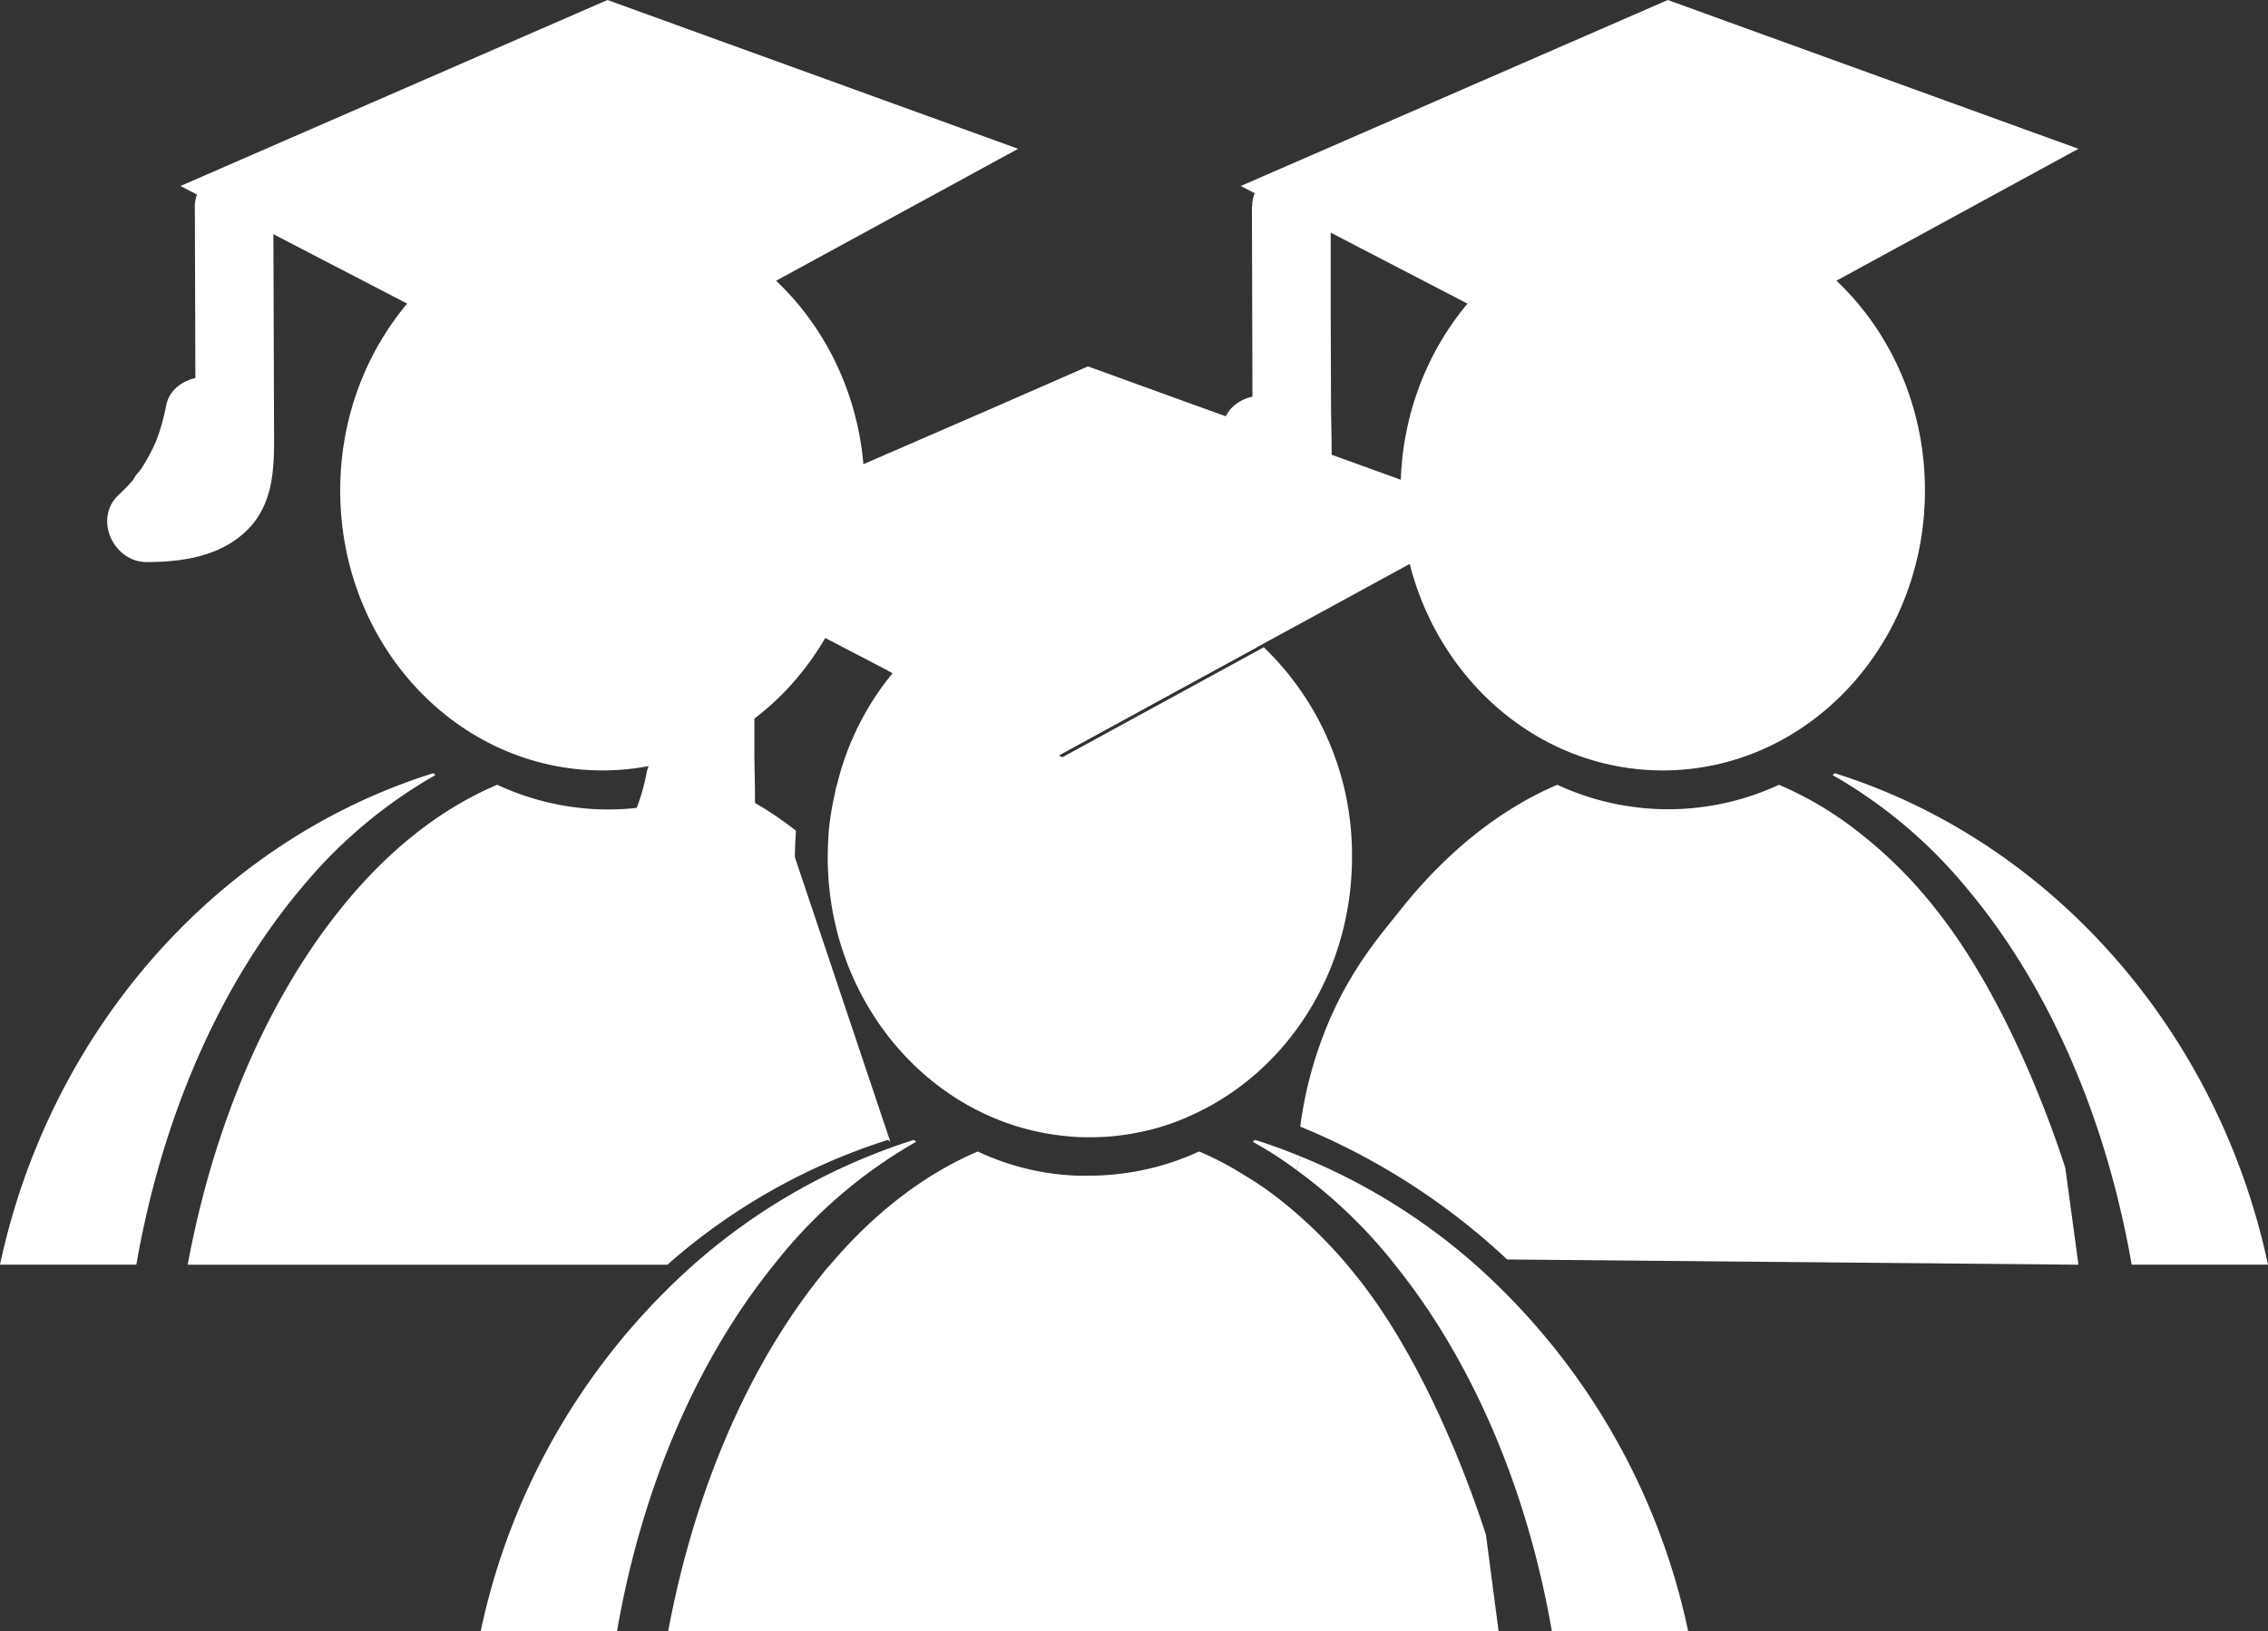 <svg id="Capa_1" data-name="Capa 1" xmlns="http://www.w3.org/2000/svg" viewBox="0 0 367 264"><rect x="0" y="0" width="367" height="264" fill="#333333" stroke="none"/><defs><style>.cls-1{fill:#fff;}</style></defs><title>icono estudiantes</title><g id="ICONO_USUARIO" data-name="ICONO USUARIO"><line class="cls-1" x1="193.66" y1="204.66" x2="193.64" y2="204.66"/><path class="cls-1" d="M283.07,195.68c23.42,0,42.42-20.29,42.42-45.31s-19-45.32-42.42-45.32-42.43,20.29-42.43,45.32S259.63,195.68,283.07,195.68Z" transform="translate(-14 -71)"/></g><path class="cls-1" d="M283.88,71l-69.1,30.1,63.78,33.1,71.76-39.12Z" transform="translate(-14 -71)"/><path class="cls-1" d="M222.94,104.47l.13,41.52a17.31,17.31,0,0,1-.89,6.75c-2.19,5.17-8.34,5.85-13.41,5.81a31.37,31.37,0,0,0,9.3-17.26" transform="translate(-14 -71)"/><path class="cls-1" d="M216.58,104.47l.08,27.43q0,6.91,0,13.84c0,.95,0,1.9,0,2.85,0-.07,0,.86-.06.86s.25-1.34.08-.63c-.13.54-.29,1.09-.41,1.64s.23-.57.28-.62a4.19,4.19,0,0,0-.31.59,2,2,0,0,0-.25.41c-.14.48.45-.59.53-.65a7.87,7.87,0,0,0-.74.79c-.06.06-.27.3-.35.31.15,0,1.41-.94.43-.37l-.93.54c-.87.5.68-.27.67-.26a2,2,0,0,1-.59.21,16.39,16.39,0,0,1-2.48.63c-.16,0-.32,0-.48.08-.7.14,1.77-.17.56-.09-.38,0-.75.07-1.13.09-.9.06-1.81.07-2.71.06l4.5,10.87A37.44,37.44,0,0,0,224.21,143c.62-3.26-.91-7-4.45-7.83-3.14-.71-7.15.95-7.82,4.45a35.43,35.43,0,0,1-1.25,4.73c-.13.38-.28.76-.42,1.14-.5,1.35.62-1.33,0,0-.34.73-.68,1.46-1.06,2.17s-.78,1.38-1.21,2a10.32,10.32,0,0,0-1.36,1.94l.51-.67c-.16.21-.32.41-.49.61l-.64.73c-.57.62-1.16,1.21-1.77,1.78-4.1,3.82-.87,10.83,4.5,10.86a28.54,28.54,0,0,0,12-2.21A14.52,14.52,0,0,0,229,151.78c.76-5.07.4-10.32.38-15.43l-.05-15.08,0-16.8c0-3.33-2.92-6.52-6.36-6.36a6.46,6.46,0,0,0-6.36,6.36Z" transform="translate(-14 -71)"/><path class="cls-1" d="M350.33,275.67l-92.45-.85a109.93,109.93,0,0,0-33.48-21.5A64.89,64.89,0,0,1,229,236.4c3.71-8.78,8.53-14.28,11.5-18C247.92,209,256.63,202,266,198a42.59,42.59,0,0,0,35.87,0,57,57,0,0,1,13.52,8.17,72.07,72.07,0,0,1,12.05,12.21c11.93,15.09,19.21,36.8,20.76,41.61Z" transform="translate(-14 -71)"/><path class="cls-1" d="M310.53,196.42l.36-.29c34.81,10.91,62,41.47,70.11,79.53H358.94c-4.24-24.34-13.8-45.65-26.75-61A78.53,78.53,0,0,0,310.53,196.42Z" transform="translate(-14 -71)"/><g id="ICONO_USUARIO-2" data-name="ICONO USUARIO"><line class="cls-1" x1="22.07" y1="204.66" x2="22.06" y2="204.66"/><path class="cls-1" d="M84.47,196.42l-.36-.29C49.3,207,22.14,237.6,14,275.66H36.06c4.24-24.34,13.8-45.65,26.75-61A78.53,78.53,0,0,1,84.47,196.42Z" transform="translate(-14 -71)"/><path class="cls-1" d="M111.49,195.68c23.42,0,42.41-20.29,42.41-45.31s-19-45.32-42.41-45.32-42.44,20.29-42.44,45.32S88,195.68,111.49,195.68Z" transform="translate(-14 -71)"/></g><path class="cls-1" d="M112.3,71,43.2,101.1,107,134.2l71.75-39.12Z" transform="translate(-14 -71)"/><path class="cls-1" d="M51.89,104.47C52,128.32,52,139.21,52,143a17.34,17.34,0,0,1-.89,6.76c-2.19,5.17-8.34,5.85-13.41,5.8A31.33,31.33,0,0,0,47,138.34" transform="translate(-14 -71)"/><path class="cls-1" d="M45.53,104.47,45.62,133q0,3.69,0,7.38c0,.73,0,1.46,0,2.19s0,1.47,0,2.21c0,.28,0,.57,0,.86l0,.44q-.11,1.06.09-.42c.15,0-.58,2-.52,2.05-.18-.16.71-1.39,0-.22-.32.56-.94.83.28-.24a9.44,9.44,0,0,0-1.09,1.1c.9-1.11.95-.69.3-.29-.26.17-.54.3-.8.45-.87.5.67-.26.67-.26a3.37,3.37,0,0,1-.89.32,16.87,16.87,0,0,1-1.86.47l-.64.11c-1.19.22,1.73-.15.24-.05-1.23.08-2.45.15-3.68.14l4.5,10.86A37.37,37.37,0,0,0,53.16,140c.62-3.26-.91-7-4.45-7.83-3.14-.72-7.15.95-7.82,4.44a35.17,35.17,0,0,1-1.25,4.74l-.42,1.14c-.5,1.35.62-1.33,0,0-.34.73-.68,1.45-1.06,2.16s-.78,1.39-1.21,2.06-1.2,1.34-1.36,1.94l.51-.67-.49.6c-.21.25-.43.49-.64.73-.57.62-1.16,1.21-1.77,1.78-4.1,3.83-.87,10.84,4.5,10.87,5.71,0,11.84-.89,16.12-5s4.55-9.65,4.53-15.1l-.06-17.94-.06-19.42c0-3.33-2.92-6.52-6.36-6.36a6.46,6.46,0,0,0-6.36,6.36Z" transform="translate(-14 -71)"/><path class="cls-1" d="M232.77,209.69v.77c-.29,18.57-11,34.39-26.15,41.1a37.08,37.08,0,0,1-8.87,2.79,38.21,38.21,0,0,1-7.37.69c-1,0-1.93,0-2.85-.09a41.62,41.62,0,0,1-7.78-1.33c-18.29-5-31.81-22.78-31.81-43.93,0-1.47.09-2.88.17-4.3a47.16,47.16,0,0,1,1-6,10.24,10.24,0,0,1,.38-1.59,44.88,44.88,0,0,1,9.33-18.31c9,4.68,18,9.37,27.08,14.06q16.32-8.91,32.6-17.8A46.49,46.49,0,0,1,232.77,209.69Z" transform="translate(-14 -71)"/><path class="cls-1" d="M158.07,255.77l-.38-.3A99,99,0,0,0,122,275.67H44.37c4.26-22.91,13-42.86,24.52-57.3C76.34,209,85,202,94.46,198a42.77,42.77,0,0,0,17.91,4,41.34,41.34,0,0,0,7.32-.65,38.65,38.65,0,0,0,5.91-1.46,42.78,42.78,0,0,0,4.72-1.85,54.06,54.06,0,0,1,12.48,7.4c-.09,1.42-.17,2.83-.17,4.3" transform="translate(-14 -71)"/><path class="cls-1" d="M135.05,275.67" transform="translate(-14 -71)"/><g id="ICONO_USUARIO-3" data-name="ICONO USUARIO"><line class="cls-1" x1="99.84" y1="264" x2="99.82" y2="264"/><path class="cls-1" d="M162.26,255.77A78.32,78.32,0,0,0,140.58,274c-.46.56-.92,1.12-1.34,1.67-12.3,15.22-21.34,35.86-25.4,59.33H91.78a109.72,109.72,0,0,1,34.44-59.33,99.07,99.07,0,0,1,35.66-20.2Z" transform="translate(-14 -71)"/><path class="cls-1" d="M217.33,175.77q-16.32,8.89-32.6,17.8c-9-4.69-18-9.38-27.08-14.06a41,41,0,0,1,31.6-15.13A40.51,40.51,0,0,1,217.33,175.77Z" transform="translate(-14 -71)"/></g><path class="cls-1" d="M256.5,154.4l-10.63,5.81c-9.5,5.2-19,10.36-28.54,15.56q-16.32,8.89-32.6,17.8c-9-4.69-18-9.38-27.08-14.06-2.3-1.21-4.64-2.41-6.94-3.61l-21.05-11-.51-.25-8.2-4.26q18.39-8,36.74-16,16.2-7,32.35-14.1,15.94,5.8,31.85,11.52c2,.73,3.94,1.46,5.86,2.15l17.08,6.19C248.72,151.61,252.61,153,256.5,154.4Z" transform="translate(-14 -71)"/><path class="cls-1" d="M129.65,160.87l.13,41.51a17.15,17.15,0,0,1-.88,6.76c-2.2,5.17-8.35,5.85-13.42,5.8a31.24,31.24,0,0,0,9.3-17.26" transform="translate(-14 -71)"/><path class="cls-1" d="M123.29,160.87l.08,27.43q0,6.91,0,13.84c0,.94,0,1.9,0,2.84,0-.07,0,.86-.06.87s.25-1.34.08-.63c-.12.54-.29,1.09-.41,1.64s.23-.58.28-.62a3.28,3.28,0,0,0-.3.59,2.57,2.57,0,0,0-.26.41c-.14.48.46-.59.53-.65a7.94,7.94,0,0,0-.74.79c0,.06-.27.3-.34.31.14,0,1.41-.94.42-.37l-.93.53c-.87.51.68-.27.67-.26a2.32,2.32,0,0,1-.59.22,16.26,16.26,0,0,1-2.47.63l-.49.07c-.7.15,1.78-.17.57-.08-.38,0-.76.07-1.14.09-.9,0-1.81.07-2.71.06l4.5,10.86a37.37,37.37,0,0,0,10.94-20.06c.62-3.26-.91-7-4.44-7.83-3.14-.72-7.16.95-7.83,4.44a35.17,35.17,0,0,1-1.25,4.74c-.13.38-.28.76-.42,1.14-.49,1.35.62-1.33,0,0-.33.73-.68,1.45-1.06,2.16s-.78,1.39-1.21,2.06-1.2,1.34-1.36,1.94l.52-.67-.5.6c-.21.25-.42.49-.64.73-.56.62-1.15,1.21-1.77,1.78-4.1,3.83-.87,10.84,4.5,10.87a28.7,28.7,0,0,0,12-2.21,14.53,14.53,0,0,0,8.23-10.92c.76-5.08.4-10.32.38-15.43l0-15.08-.06-16.8c0-3.33-2.92-6.52-6.36-6.36a6.46,6.46,0,0,0-6.36,6.36Z" transform="translate(-14 -71)"/><path class="cls-1" d="M256.5,335H122.12c4.27-22.87,13-42.82,24.53-57.3.54-.69,1.08-1.38,1.67-2,7.07-8.34,15.19-14.65,23.9-18.35a41.21,41.21,0,0,0,16.11,3.91c.63,0,1.21,0,1.84,0a36.58,36.58,0,0,0,3.77-.17A42.43,42.43,0,0,0,208,257.36s0,0,.08,0a49.25,49.25,0,0,1,7.07,3.7,52.09,52.09,0,0,1,6.45,4.47l.63.51a77.19,77.19,0,0,1,9.79,9.67c.63.78,1.17,1.42,1.63,2,12,15.08,19.21,36.79,20.8,41.65Z" transform="translate(-14 -71)"/><path class="cls-1" d="M287.18,335H265.12c-4.06-23.47-13.14-44.11-25.4-59.33-.42-.55-.88-1.11-1.34-1.67a81.29,81.29,0,0,0-14.6-13.67c.21-.73.41-1.46.67-2.19a99.34,99.34,0,0,1,28.29,17.53A109.72,109.72,0,0,1,287.18,335Z" transform="translate(-14 -71)"/><path class="cls-1" d="M224.45,258.14c-.26.73-.46,1.46-.67,2.19a60.24,60.24,0,0,0-7.08-4.56l.38-.3C219.59,256.24,222,257.15,224.45,258.14Z" transform="translate(-14 -71)"/></svg>